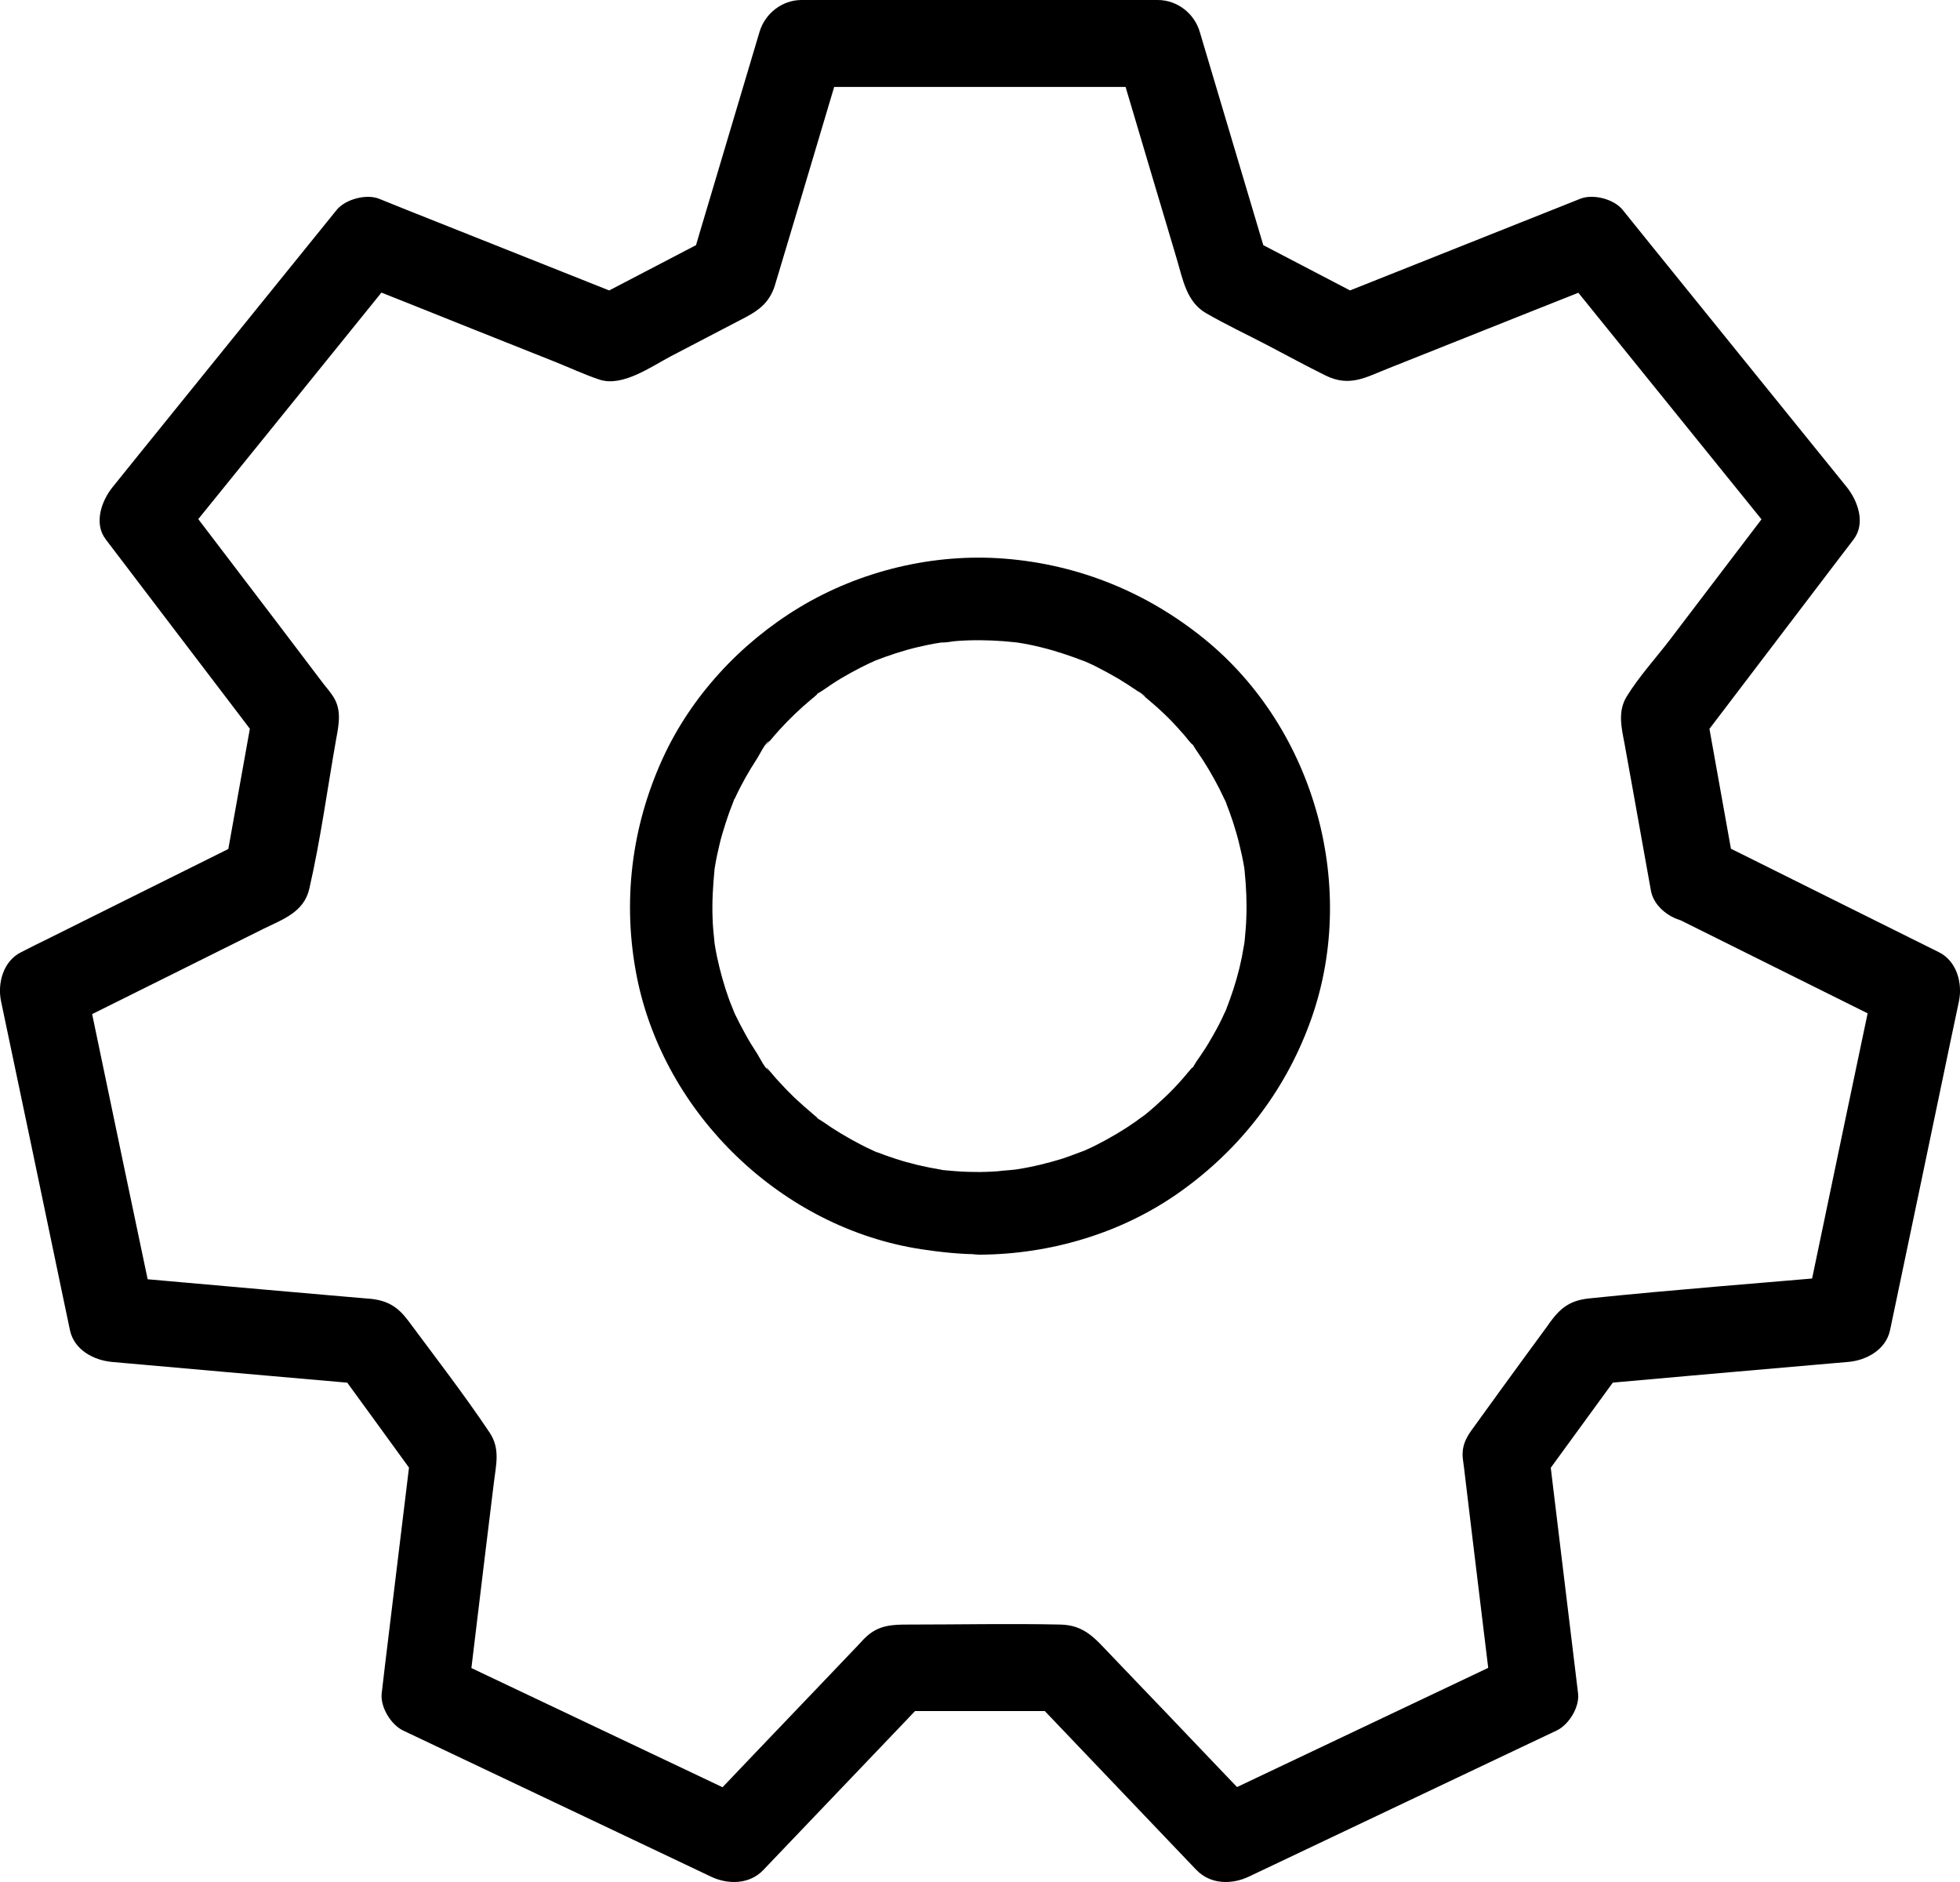 <svg width="25" height="24" viewBox="0 0 25 24" fill="none" xmlns="http://www.w3.org/2000/svg">
  <path d="M22.119 11.051C21.997 10.37 21.875 9.688 21.753 9.009C21.734 9.15 21.717 9.294 21.698 9.434C22.266 8.689 22.832 7.942 23.4 7.197C23.481 7.092 23.561 6.987 23.642 6.88C23.8 6.673 23.697 6.389 23.556 6.212C22.718 5.178 21.884 4.143 21.046 3.109C20.93 2.965 20.813 2.819 20.697 2.676C20.586 2.538 20.32 2.469 20.156 2.535C19.247 2.897 18.334 3.261 17.425 3.622C17.297 3.674 17.167 3.724 17.039 3.776C17.181 3.796 17.325 3.812 17.466 3.832C16.953 3.564 16.44 3.296 15.927 3.029C16.013 3.139 16.096 3.25 16.183 3.36C15.925 2.497 15.669 1.636 15.412 0.772C15.376 0.651 15.339 0.527 15.303 0.406C15.234 0.171 15.015 0 14.768 0C13.44 0 12.112 0 10.784 0C10.598 0 10.409 0 10.223 0C9.977 0 9.758 0.171 9.688 0.406C9.43 1.269 9.175 2.13 8.917 2.993C8.881 3.114 8.845 3.239 8.809 3.36C8.895 3.25 8.978 3.139 9.064 3.029C8.551 3.296 8.038 3.564 7.525 3.832C7.667 3.812 7.811 3.796 7.952 3.776C7.043 3.415 6.131 3.051 5.221 2.69C5.093 2.637 4.963 2.588 4.836 2.535C4.672 2.469 4.406 2.541 4.295 2.676C3.457 3.71 2.623 4.745 1.785 5.779C1.669 5.923 1.552 6.069 1.436 6.212C1.295 6.386 1.192 6.676 1.35 6.88C1.918 7.625 2.484 8.372 3.053 9.117C3.133 9.222 3.213 9.327 3.294 9.434C3.274 9.294 3.258 9.15 3.238 9.009C3.116 9.691 2.994 10.372 2.872 11.051C2.958 10.941 3.042 10.83 3.127 10.72C2.293 11.136 1.455 11.55 0.621 11.967C0.504 12.025 0.385 12.082 0.269 12.143C0.041 12.256 -0.034 12.538 0.013 12.767C0.271 13.994 0.529 15.219 0.784 16.447C0.82 16.618 0.856 16.789 0.892 16.962C0.945 17.213 1.192 17.346 1.428 17.368C2.39 17.453 3.349 17.539 4.312 17.622C4.45 17.633 4.589 17.647 4.727 17.658C4.567 17.567 4.409 17.476 4.248 17.384C4.603 17.87 4.958 18.358 5.31 18.844C5.285 18.75 5.26 18.659 5.235 18.565C5.127 19.448 5.021 20.333 4.913 21.216C4.899 21.34 4.883 21.467 4.869 21.591C4.847 21.765 4.985 21.994 5.143 22.069C6.289 22.612 7.434 23.155 8.579 23.699C8.743 23.776 8.903 23.853 9.067 23.931C9.286 24.035 9.561 24.033 9.738 23.845C10.348 23.208 10.956 22.568 11.566 21.931C11.652 21.84 11.74 21.748 11.826 21.657C11.696 21.713 11.566 21.765 11.435 21.82C12.145 21.82 12.852 21.82 13.562 21.82C13.432 21.765 13.301 21.713 13.171 21.657C13.781 22.295 14.391 22.935 14.998 23.572C15.084 23.663 15.173 23.754 15.259 23.845C15.439 24.033 15.711 24.035 15.93 23.931C17.075 23.387 18.221 22.844 19.366 22.3C19.529 22.223 19.69 22.146 19.854 22.069C20.012 21.994 20.151 21.768 20.128 21.591C20.02 20.709 19.915 19.823 19.807 18.94C19.793 18.816 19.776 18.689 19.762 18.565C19.737 18.659 19.712 18.75 19.688 18.844C20.042 18.358 20.397 17.87 20.752 17.384C20.591 17.476 20.433 17.567 20.273 17.658C21.235 17.572 22.194 17.487 23.156 17.404C23.295 17.393 23.434 17.379 23.572 17.368C23.805 17.349 24.055 17.213 24.108 16.962C24.365 15.735 24.623 14.51 24.878 13.283C24.915 13.111 24.951 12.94 24.987 12.767C25.034 12.538 24.959 12.256 24.731 12.143C23.897 11.727 23.059 11.313 22.225 10.896C22.108 10.838 21.989 10.78 21.872 10.72C21.615 10.59 21.26 10.643 21.113 10.918C20.98 11.169 21.035 11.536 21.312 11.674C22.147 12.091 22.985 12.505 23.819 12.921C23.936 12.979 24.055 13.037 24.171 13.098C24.085 12.891 24.002 12.681 23.916 12.474C23.658 13.702 23.4 14.927 23.145 16.154C23.109 16.325 23.073 16.496 23.037 16.67C23.215 16.535 23.395 16.4 23.572 16.265C22.474 16.361 21.373 16.444 20.278 16.557C20.056 16.579 19.926 16.656 19.793 16.833C19.773 16.858 19.754 16.885 19.735 16.913C19.646 17.034 19.557 17.155 19.468 17.277C19.255 17.569 19.041 17.862 18.831 18.154C18.736 18.284 18.648 18.391 18.656 18.571C18.659 18.623 18.67 18.675 18.675 18.728C18.711 19.037 18.75 19.343 18.786 19.652C18.864 20.3 18.944 20.949 19.022 21.597C19.113 21.437 19.205 21.28 19.297 21.12C18.151 21.663 17.006 22.206 15.861 22.75C15.697 22.827 15.536 22.904 15.373 22.982C15.597 23.009 15.822 23.04 16.044 23.067C15.658 22.662 15.27 22.259 14.885 21.853C14.643 21.602 14.405 21.351 14.164 21.1C13.975 20.904 13.837 20.722 13.523 20.717C12.877 20.703 12.231 20.717 11.585 20.717C11.385 20.717 11.205 20.722 11.041 20.88C11.005 20.913 10.975 20.951 10.939 20.987C10.728 21.208 10.517 21.429 10.304 21.652C9.852 22.124 9.4 22.598 8.951 23.07C9.175 23.042 9.4 23.012 9.622 22.984C8.476 22.441 7.331 21.898 6.186 21.354C6.022 21.277 5.862 21.2 5.698 21.122C5.789 21.282 5.881 21.44 5.973 21.6C6.039 21.051 6.106 20.499 6.172 19.95C6.214 19.6 6.258 19.252 6.3 18.902C6.327 18.678 6.383 18.474 6.244 18.267C5.917 17.779 5.554 17.31 5.204 16.838C5.071 16.662 4.941 16.584 4.719 16.562C4.697 16.56 4.678 16.56 4.655 16.557C4.558 16.549 4.461 16.54 4.364 16.532C4.018 16.502 3.668 16.471 3.322 16.441C2.689 16.386 2.057 16.328 1.425 16.273C1.602 16.408 1.783 16.543 1.96 16.678C1.702 15.451 1.444 14.226 1.189 12.998C1.153 12.827 1.117 12.656 1.081 12.482C0.995 12.689 0.912 12.899 0.826 13.106C1.339 12.849 1.855 12.596 2.368 12.339C2.7 12.174 3.033 12.008 3.366 11.842C3.607 11.724 3.876 11.633 3.945 11.335C4.09 10.703 4.176 10.055 4.289 9.418C4.323 9.236 4.359 9.051 4.25 8.883C4.214 8.827 4.17 8.775 4.128 8.723C3.929 8.461 3.729 8.198 3.53 7.934C3.122 7.398 2.717 6.866 2.309 6.331C2.282 6.554 2.251 6.778 2.223 6.998C3.061 5.964 3.896 4.93 4.733 3.895C4.849 3.752 4.966 3.605 5.082 3.462C4.902 3.509 4.722 3.556 4.542 3.603C5.035 3.799 5.529 3.994 6.022 4.193C6.375 4.334 6.73 4.474 7.082 4.615C7.27 4.69 7.456 4.778 7.647 4.841C7.939 4.938 8.305 4.676 8.557 4.543C8.873 4.378 9.192 4.212 9.508 4.047C9.68 3.956 9.81 3.859 9.88 3.652C9.899 3.594 9.913 3.536 9.932 3.479C10.024 3.175 10.113 2.872 10.204 2.571C10.39 1.948 10.576 1.324 10.761 0.703C10.584 0.839 10.404 0.974 10.226 1.109C11.554 1.109 12.883 1.109 14.211 1.109C14.397 1.109 14.585 1.109 14.771 1.109C14.594 0.974 14.413 0.839 14.236 0.703C14.394 1.23 14.549 1.757 14.707 2.287C14.81 2.629 14.91 2.968 15.012 3.31C15.087 3.561 15.134 3.851 15.384 3.994C15.642 4.143 15.914 4.27 16.177 4.408C16.421 4.535 16.662 4.668 16.909 4.789C17.217 4.941 17.427 4.808 17.708 4.698C18.035 4.568 18.365 4.436 18.692 4.306C19.28 4.072 19.868 3.837 20.456 3.605C20.275 3.559 20.095 3.512 19.915 3.465C20.752 4.499 21.587 5.534 22.424 6.568C22.541 6.712 22.657 6.858 22.774 7.001C22.746 6.778 22.715 6.554 22.688 6.334C22.225 6.943 21.759 7.553 21.296 8.163C21.116 8.397 20.905 8.629 20.75 8.88C20.63 9.073 20.683 9.283 20.722 9.489C20.761 9.705 20.799 9.917 20.838 10.132C20.91 10.54 20.985 10.949 21.057 11.354C21.107 11.638 21.473 11.826 21.739 11.741C22.039 11.63 22.172 11.357 22.119 11.051Z" fill="currentColor" />
  <path d="M12.497 14.946C12.399 14.946 12.301 14.944 12.2 14.936C12.153 14.933 12.102 14.928 12.055 14.923C11.954 14.915 12.079 14.931 12.087 14.928C12.063 14.933 12.02 14.918 11.997 14.915C11.803 14.883 11.61 14.838 11.425 14.778C11.335 14.749 11.247 14.717 11.16 14.683C11.067 14.646 11.186 14.696 11.189 14.696C11.184 14.699 11.136 14.672 11.125 14.667C11.078 14.646 11.03 14.623 10.985 14.599C10.816 14.512 10.651 14.414 10.495 14.304C10.469 14.285 10.397 14.251 10.384 14.222C10.405 14.264 10.458 14.283 10.41 14.241C10.392 14.225 10.373 14.212 10.357 14.196C10.283 14.133 10.209 14.069 10.137 14.001C10.071 13.938 10.008 13.872 9.944 13.803C9.912 13.769 9.883 13.735 9.854 13.701C9.838 13.682 9.825 13.666 9.809 13.648C9.751 13.577 9.785 13.645 9.817 13.661C9.761 13.637 9.69 13.487 9.658 13.437C9.605 13.356 9.552 13.271 9.505 13.184C9.46 13.103 9.417 13.021 9.377 12.937C9.367 12.916 9.359 12.895 9.348 12.874C9.317 12.81 9.385 12.968 9.362 12.903C9.343 12.852 9.322 12.805 9.303 12.755C9.237 12.573 9.184 12.384 9.144 12.194C9.134 12.147 9.126 12.099 9.118 12.052C9.115 12.028 9.11 12.005 9.107 11.981C9.097 11.907 9.118 12.086 9.113 12.012C9.102 11.91 9.091 11.807 9.089 11.704C9.081 11.501 9.094 11.301 9.113 11.098C9.121 11.025 9.097 11.204 9.107 11.13C9.11 11.106 9.115 11.083 9.118 11.059C9.126 11.011 9.134 10.964 9.144 10.917C9.166 10.819 9.187 10.719 9.216 10.624C9.242 10.535 9.272 10.445 9.303 10.356C9.319 10.311 9.338 10.269 9.354 10.224C9.38 10.155 9.335 10.229 9.34 10.253C9.335 10.237 9.37 10.187 9.377 10.174C9.457 10 9.552 9.834 9.656 9.674C9.69 9.623 9.759 9.471 9.814 9.45C9.809 9.452 9.735 9.55 9.796 9.476C9.812 9.458 9.825 9.439 9.841 9.423C9.875 9.384 9.907 9.344 9.942 9.307C10.069 9.168 10.206 9.036 10.352 8.915C10.371 8.899 10.389 8.886 10.405 8.87C10.453 8.831 10.4 8.846 10.379 8.889C10.392 8.86 10.463 8.825 10.49 8.807C10.569 8.752 10.651 8.696 10.736 8.646C10.816 8.599 10.898 8.554 10.98 8.512C11.017 8.494 11.054 8.475 11.088 8.459C11.109 8.449 11.131 8.441 11.152 8.43C11.263 8.378 11.041 8.472 11.154 8.428C11.337 8.357 11.52 8.296 11.711 8.251C11.803 8.23 11.899 8.209 11.991 8.196C12.01 8.193 12.026 8.191 12.044 8.188C12.14 8.172 12.023 8.193 12.012 8.193C12.071 8.196 12.134 8.18 12.195 8.175C12.399 8.159 12.603 8.162 12.804 8.177C12.852 8.18 12.902 8.188 12.95 8.191C13.024 8.199 12.844 8.175 12.918 8.185C12.937 8.188 12.955 8.191 12.971 8.193C13.077 8.209 13.183 8.23 13.289 8.257C13.48 8.304 13.662 8.367 13.842 8.436C13.909 8.462 13.75 8.393 13.813 8.422C13.834 8.433 13.856 8.441 13.877 8.451C13.914 8.467 13.951 8.486 13.988 8.504C14.081 8.551 14.173 8.602 14.263 8.654C14.343 8.702 14.42 8.752 14.496 8.804C14.52 8.82 14.597 8.86 14.608 8.886C14.605 8.881 14.507 8.807 14.581 8.868C14.602 8.886 14.626 8.904 14.647 8.923C14.793 9.044 14.931 9.176 15.055 9.318C15.087 9.352 15.116 9.386 15.145 9.423C15.161 9.442 15.174 9.46 15.19 9.476C15.23 9.523 15.214 9.473 15.172 9.45C15.201 9.463 15.235 9.534 15.254 9.56C15.283 9.602 15.312 9.645 15.341 9.689C15.444 9.85 15.537 10.016 15.617 10.19C15.622 10.2 15.649 10.248 15.646 10.253C15.646 10.25 15.595 10.132 15.633 10.224C15.649 10.269 15.667 10.311 15.683 10.356C15.715 10.443 15.744 10.532 15.77 10.624C15.797 10.716 15.818 10.809 15.839 10.901C15.85 10.948 15.858 10.996 15.866 11.04C15.871 11.064 15.874 11.088 15.876 11.112C15.897 11.235 15.866 10.988 15.876 11.114C15.895 11.309 15.905 11.504 15.897 11.702C15.895 11.799 15.884 11.896 15.876 11.994C15.868 12.089 15.879 11.976 15.882 11.962C15.876 11.986 15.874 12.01 15.871 12.033C15.86 12.091 15.85 12.152 15.839 12.21C15.802 12.394 15.749 12.576 15.685 12.752C15.67 12.797 15.651 12.839 15.635 12.884C15.598 12.976 15.649 12.858 15.649 12.855C15.651 12.86 15.625 12.908 15.619 12.918C15.577 13.013 15.529 13.105 15.476 13.198C15.434 13.274 15.389 13.348 15.341 13.419C15.315 13.458 15.291 13.495 15.264 13.532C15.243 13.561 15.204 13.643 15.172 13.659C15.214 13.637 15.23 13.585 15.19 13.632C15.174 13.651 15.161 13.669 15.145 13.685C15.116 13.719 15.087 13.756 15.055 13.79C14.986 13.867 14.915 13.94 14.838 14.011C14.774 14.072 14.711 14.127 14.645 14.183C14.632 14.193 14.512 14.293 14.576 14.238C14.634 14.188 14.576 14.238 14.56 14.248C14.536 14.264 14.512 14.283 14.491 14.299C14.33 14.412 14.16 14.512 13.985 14.601C13.948 14.62 13.911 14.638 13.874 14.654C13.853 14.665 13.832 14.672 13.811 14.683C13.747 14.715 13.906 14.646 13.84 14.67C13.747 14.704 13.654 14.741 13.559 14.773C13.366 14.833 13.17 14.881 12.969 14.912C12.95 14.915 12.931 14.918 12.915 14.92C12.841 14.931 13.021 14.91 12.947 14.915C12.9 14.92 12.849 14.925 12.802 14.928C12.706 14.941 12.603 14.944 12.497 14.946C12.219 14.946 11.954 15.189 11.967 15.473C11.981 15.758 12.2 16.003 12.497 16C13.405 15.995 14.322 15.723 15.063 15.191C15.818 14.652 16.385 13.919 16.705 13.05C17.338 11.341 16.782 9.302 15.363 8.149C14.629 7.553 13.758 7.198 12.812 7.124C11.906 7.053 10.969 7.279 10.193 7.748C9.444 8.201 8.813 8.881 8.451 9.676C8.051 10.553 7.937 11.509 8.122 12.452C8.469 14.209 9.971 15.66 11.753 15.931C11.999 15.968 12.248 15.995 12.497 15.995C12.775 15.995 13.04 15.752 13.027 15.468C13.014 15.186 12.794 14.946 12.497 14.946Z" fill="currentColor" />
</svg>
